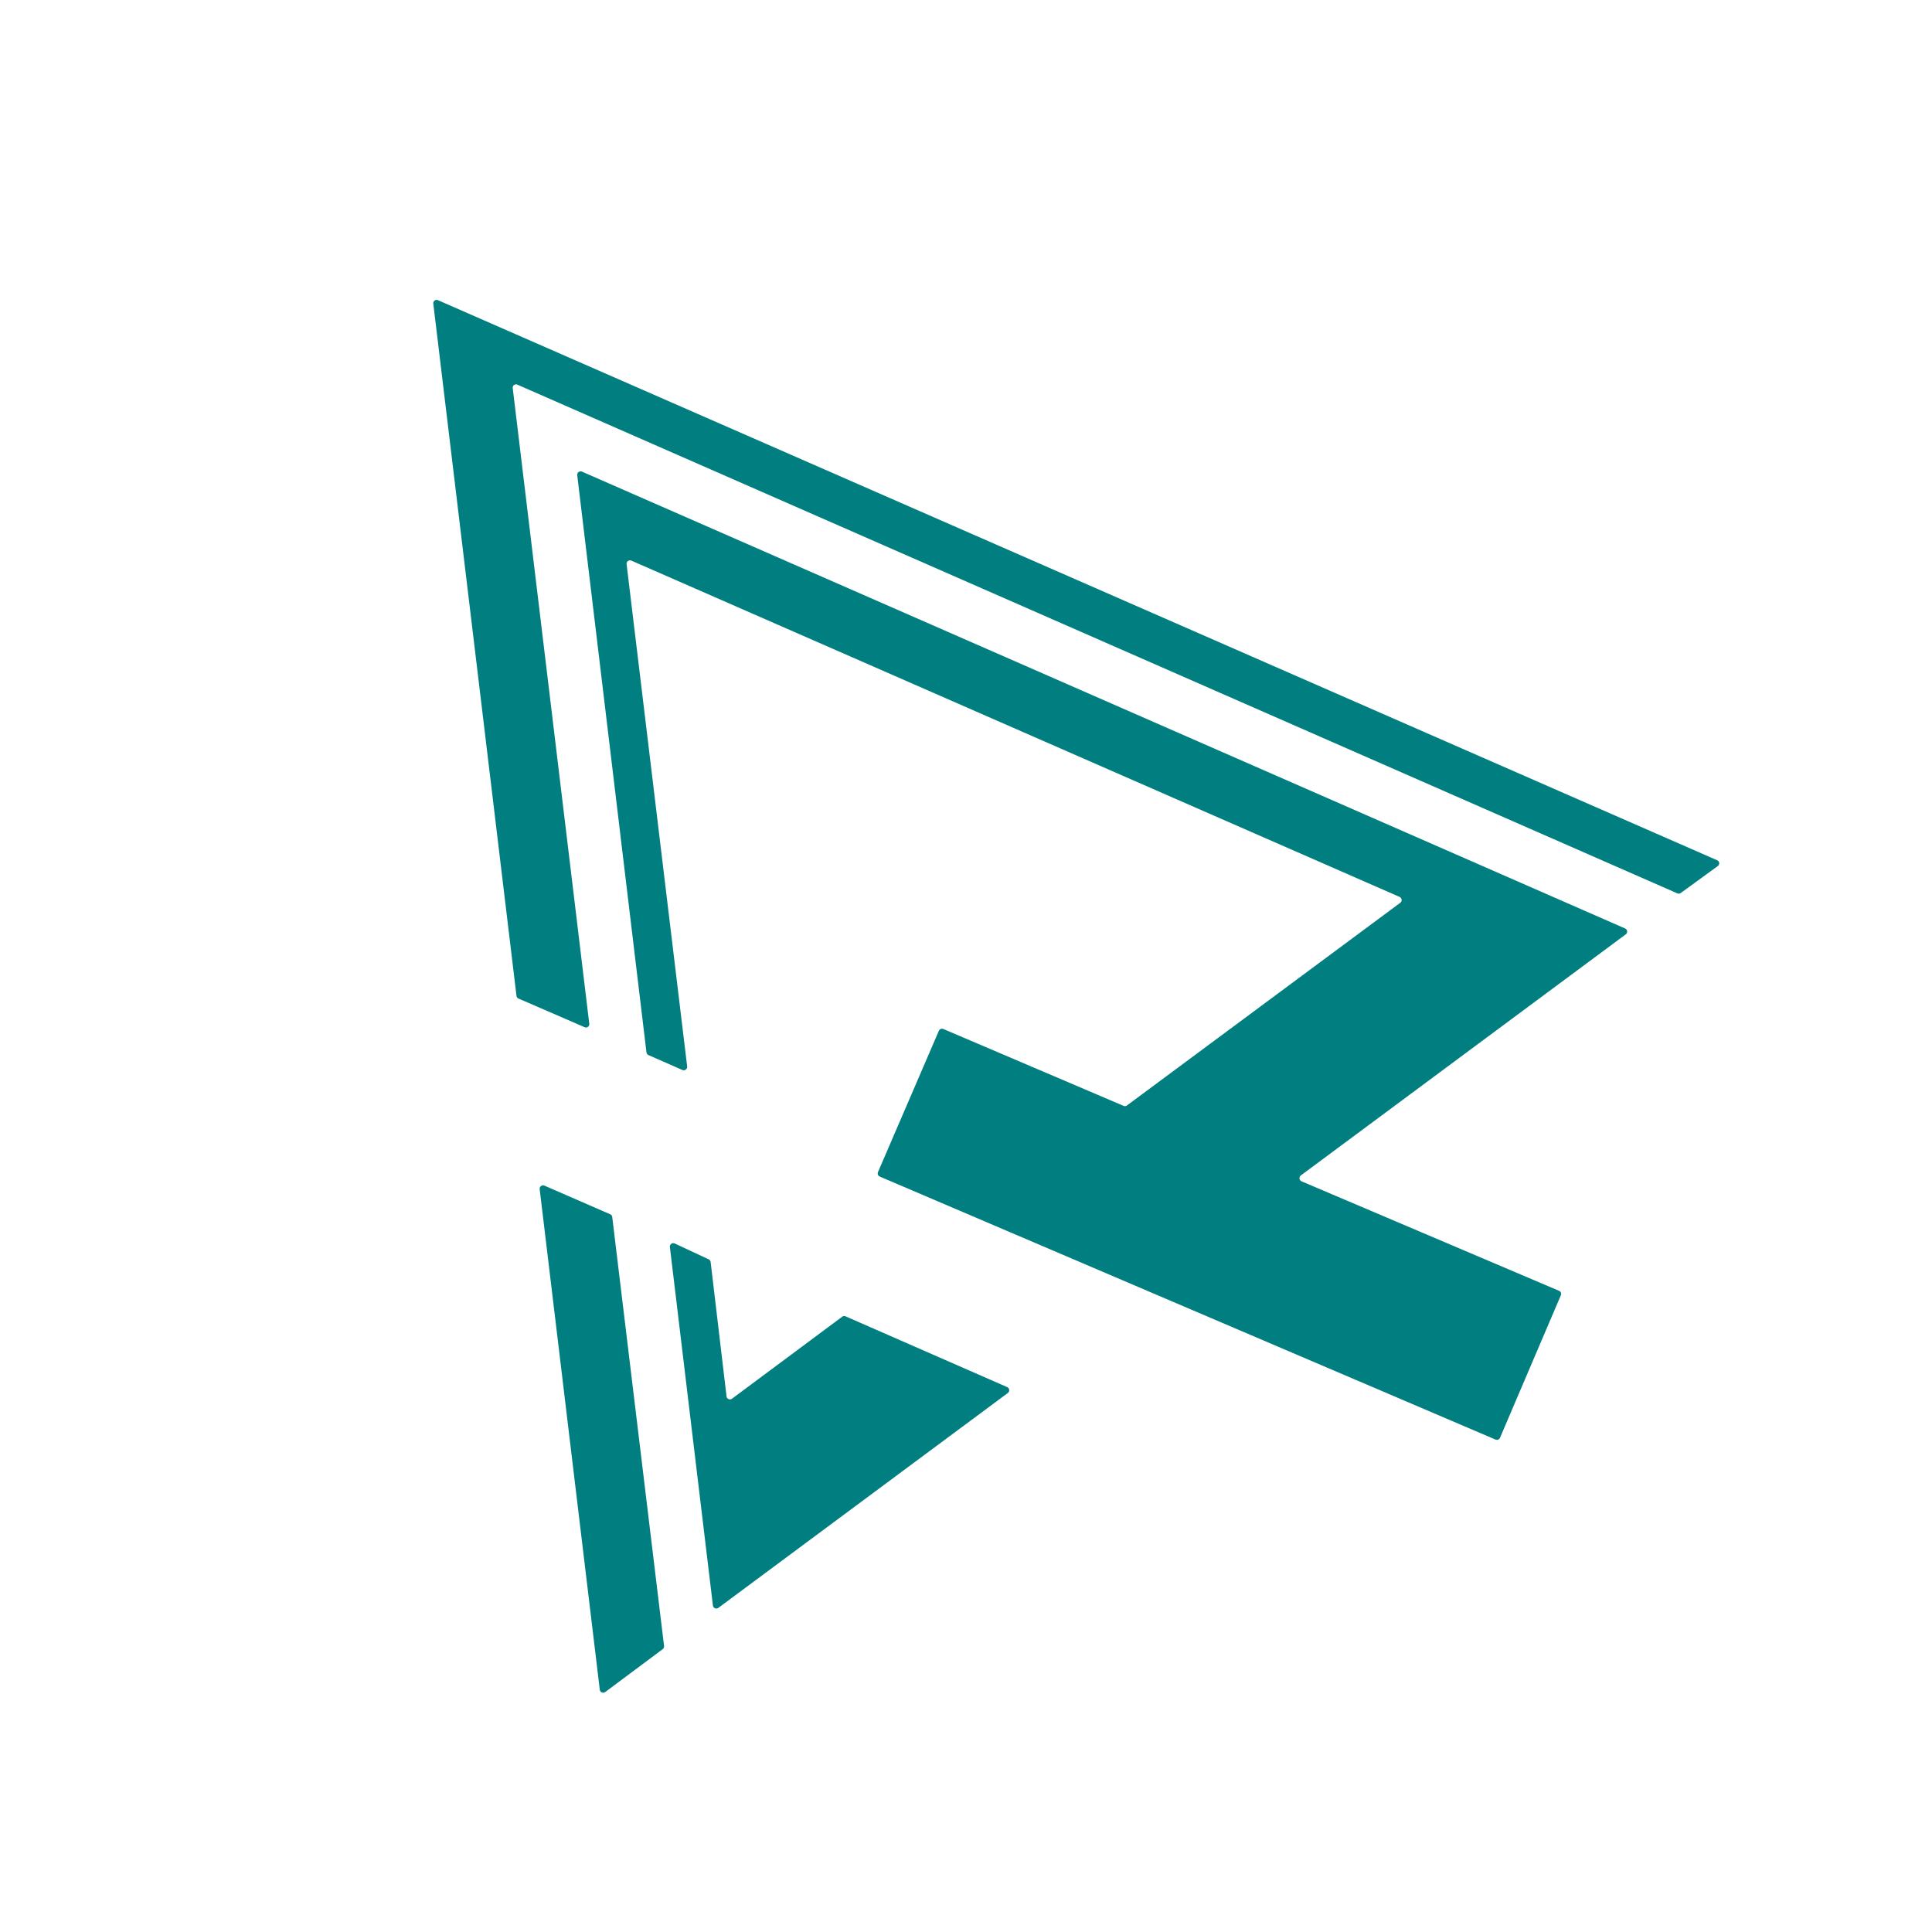 <?xml version="1.0" encoding="UTF-8" standalone="no"?>
<!DOCTYPE svg PUBLIC "-//W3C//DTD SVG 1.1//EN" "http://www.w3.org/Graphics/SVG/1.1/DTD/svg11.dtd">
<svg xmlns="http://www.w3.org/2000/svg" version="1.1" viewBox="0.00 0.00 180.00 180.00">
<path fill="#017f80" d="
  M 54.46 95.70
  L 48.30 93.03
  A 0.31 0.31 0.0 0 1 48.12 92.78
  L 40.37 28.29
  A 0.31 0.31 0.0 0 1 40.81 27.97
  L 159.99 80.15
  A 0.31 0.31 0.0 0 1 160.04 80.69
  L 156.59 83.20
  A 0.31 0.31 0.0 0 1 156.29 83.24
  L 48.21 35.84
  A 0.31 0.31 0.0 0 0 47.77 36.16
  L 54.90 95.37
  A 0.31 0.31 0.0 0 1 54.46 95.70
  Z"
/>
<path fill="#017f80" d="
  M 145.42 120.68
  L 139.75 133.96
  A 0.32 0.32 0.0 0 1 139.33 134.12
  L 81.97 109.62
  A 0.32 0.32 0.0 0 1 81.80 109.20
  L 87.47 96.04
  A 0.32 0.32 0.0 0 1 87.89 95.87
  L 104.68 103.03
  A 0.32 0.32 0.0 0 0 105.00 102.99
  L 130.46 84.11
  A 0.32 0.32 0.0 0 0 130.39 83.56
  L 58.82 52.23
  A 0.32 0.32 0.0 0 0 58.38 52.57
  L 64.02 99.35
  A 0.32 0.32 0.0 0 1 63.58 99.69
  L 60.42 98.30
  A 0.32 0.32 0.0 0 1 60.23 98.05
  L 53.78 44.28
  A 0.32 0.32 0.0 0 1 54.22 43.94
  L 151.40 86.50
  A 0.32 0.32 0.0 0 1 151.47 87.05
  L 121.20 109.51
  A 0.32 0.32 0.0 0 0 121.26 110.06
  L 145.25 120.26
  A 0.32 0.32 0.0 0 1 145.42 120.68
  Z"
/>
<path fill="#017f80" d="
  M 57.04 113.38
  L 61.87 153.36
  A 0.32 0.32 0.0 0 1 61.74 153.65
  L 56.39 157.64
  A 0.32 0.32 0.0 0 1 55.88 157.42
  L 50.28 110.79
  A 0.32 0.32 0.0 0 1 50.72 110.46
  L 56.85 113.13
  A 0.32 0.32 0.0 0 1 57.04 113.38
  Z"
/>
<path fill="#017f80" d="
  M 78.78 122.64
  L 93.83 129.23
  A 0.32 0.32 0.0 0 1 93.90 129.78
  L 66.93 149.80
  A 0.32 0.32 0.0 0 1 66.42 149.58
  L 62.41 116.17
  A 0.32 0.32 0.0 0 1 62.86 115.85
  L 66.03 117.33
  A 0.32 0.32 0.0 0 1 66.21 117.59
  L 67.69 130.10
  A 0.32 0.32 0.0 0 0 68.19 130.32
  L 78.46 122.68
  A 0.32 0.32 0.0 0 1 78.78 122.64
  Z"
/>
</svg>
